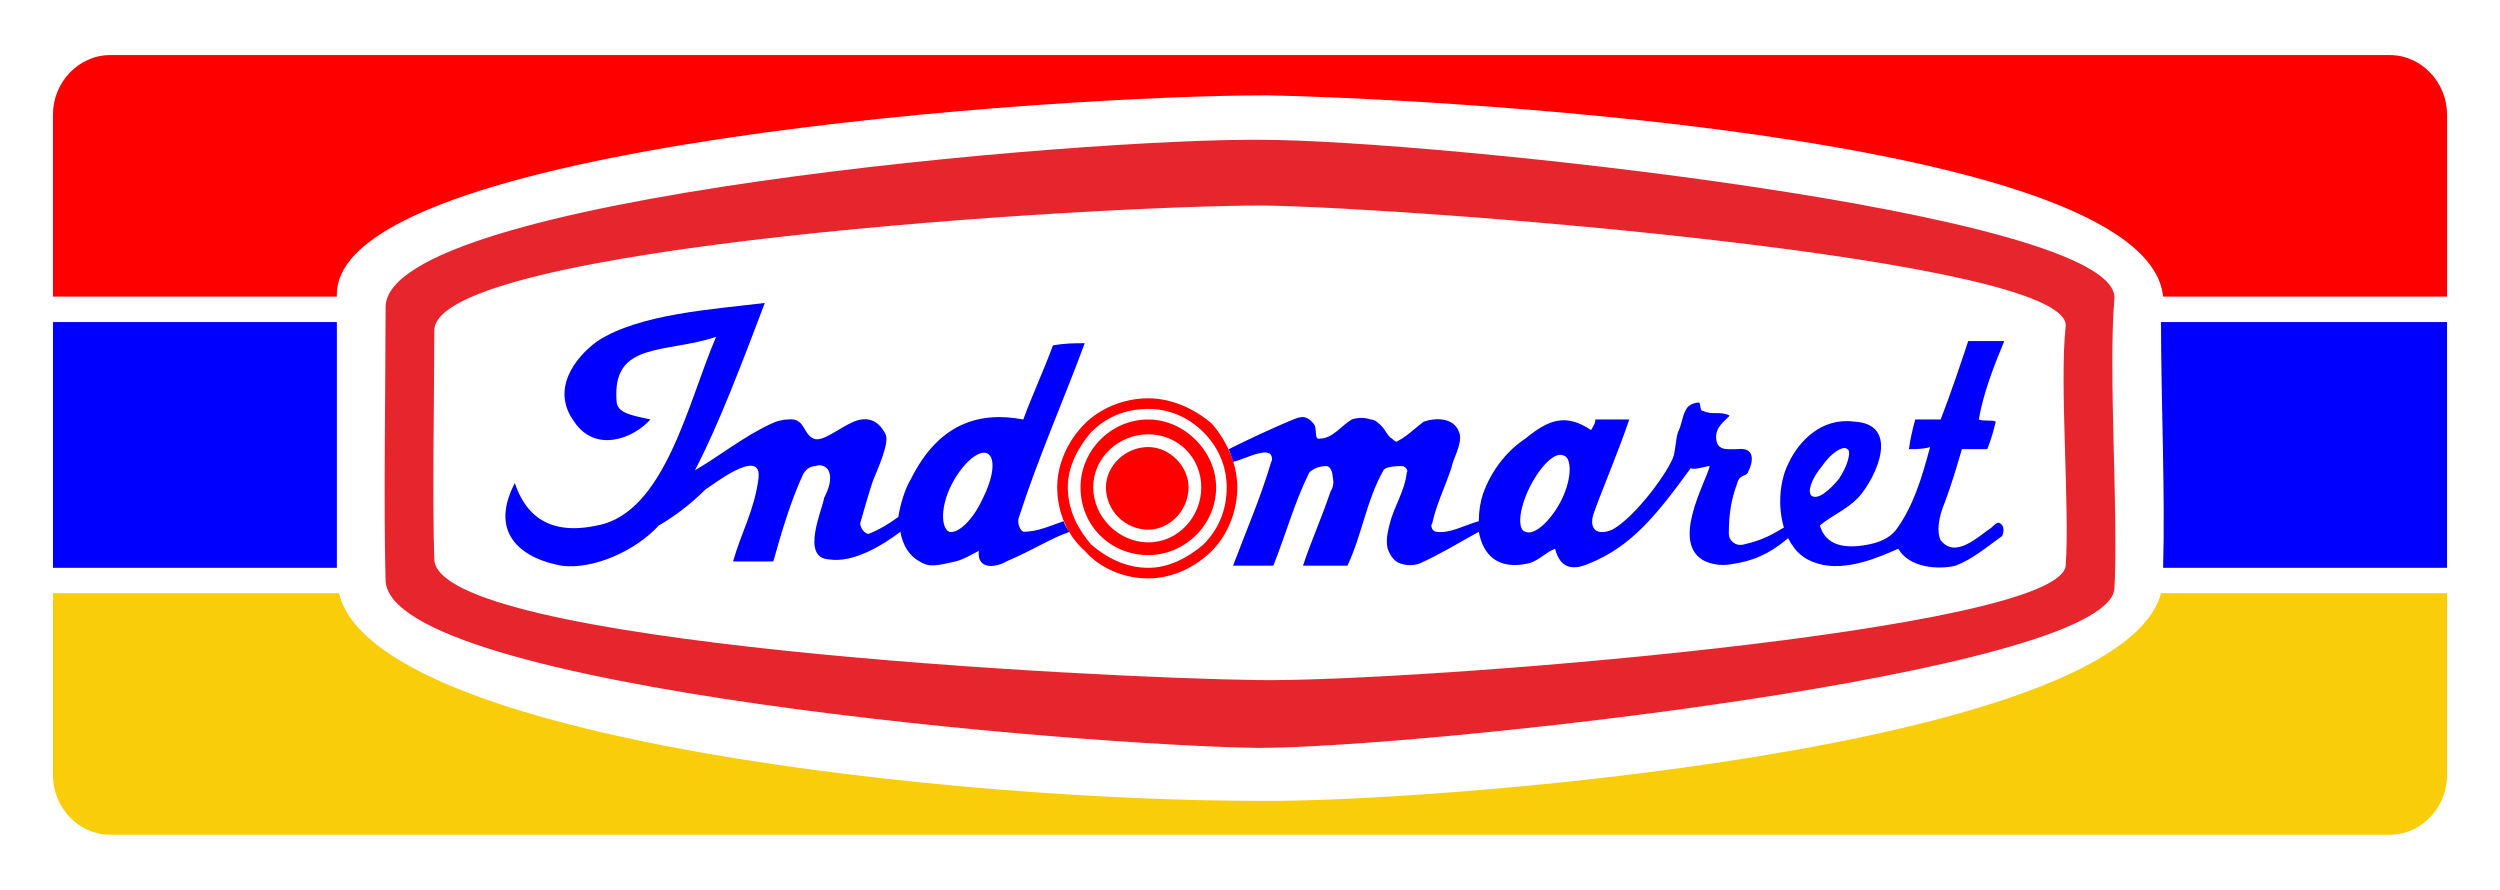 <svg version="1.2" xmlns="http://www.w3.org/2000/svg" viewBox="0 0 118 42" width="118" height="42"><style>.a{fill:#f00}.b{fill:#00f}.c{fill:#f9cd09}.d{fill:#e6252d}</style><path fill-rule="evenodd" class="a" d="m5.2 2.6h107.6c1.5 0 2.7 1.3 2.7 2.8v8.6h-13.4c-0.8-7.8-36.2-9.4-42.3-9.5-9.9 0-43.9 2.3-43.9 9.4v0.1h-13.4v-8.6c0-1.5 1.2-2.8 2.7-2.8z"/><path fill-rule="evenodd" class="b" d="m15.9 26.8h-13.4v-11.6h13.4c0 3.6 0 8.1 0 11.6zm86.1-11.6c0 3.7 0.2 8 0.1 11.6h13.4v-11.6z"/><path fill-rule="evenodd" class="c" d="m115.5 28v8.6c0 1.5-1.2 2.8-2.7 2.8h-107.6c-1.5 0-2.7-1.3-2.7-2.8v-8.6h13.5c1.7 7 29.5 9.8 43.4 9.8 7.9 0.1 40.6-2.4 42.6-9.8z"/><path fill-rule="evenodd" class="d" d="m59.6 6.6c7.7 0 40.5 3.4 40.2 7.5-0.3 3.5 0.2 10.2 0 13.7-0.4 4-32.8 7.5-40.4 7.5-8.2-0.1-41-2.8-41.2-7.9-0.1-3.5 0-9.4 0-12.9 0-5.2 33.1-8 41.4-7.9zm0 3.1c-7.9 0-39.1 1.9-39.1 5.9 0 2.7-0.1 8.1 0 10.8 0.1 4 31.1 5.6 38.9 5.7 7.2 0.1 37.8-2.3 38.1-5.4 0.2-2.7-0.3-8.6 0-11.3 0.3-3.2-30.7-5.6-37.9-5.7z"/><path fill-rule="evenodd" class="b" d="m32.8 22.2c1.2-0.7 2.3-1.6 3.6-2.2 0.2-0.1 0.5-0.2 0.8-0.2 0.8-0.1 0.7 0.7 1.2 0.9 0.4 0.2 1.2-0.5 1.9-0.8 0.5-0.2 1.1-0.2 1.5 0.6 0.2 0.4-0.4 1.7-0.6 2.2-0.2 0.6-0.4 1.3-0.6 2 0 0.2 0.2 0.5 0.4 0.5 0.5-0.2 1-0.5 1.4-0.8 0.1-0.6 0.3-1.3 0.6-1.8 1.3-2.6 3.2-3.2 5.3-2.8 0.4-1.1 1-2.4 1.4-3.5 0.6-0.1 1-0.1 1.5-0.1-1 2.7-2.2 5.4-3.1 8.2-0.1 0.2 0 0.6 0.2 0.7 0.7 0 1.3-0.3 1.9-0.5q0.1 0.3 0.3 0.5c-0.9 0.3-1.6 0.8-3 1.4-0.5 0.3-1.4 0.4-1.3-0.5-0.4 0.2-0.7 0.4-1.1 0.5-0.5 0.1-1.1 0.3-1.5 0.1-0.7-0.3-1-0.9-1.1-1.5-0.8 0.6-2.2 1.5-3.4 1.3-1.3-0.1-0.3-2.3-0.2-2.9 0.2-0.4 0.4-0.9 0.2-1.3-0.1-0.2-0.4-0.3-0.6-0.2-0.3 0-0.5 0.2-0.6 0.4-0.6 1.3-1 2.7-1.4 4.1q-1 0-1.9 0c0.4-1.4 1-2.4 1.2-3.9 0.2-1.6-2.3 0.4-2.5 0.5-0.7 0.7-1.5 1.3-2.2 1.7-1.1 1.2-3.1 2.1-4.6 1.9-1.7-0.3-3.5-1.4-2.2-3.9 0.5 1.5 1.6 2.5 3.9 2 3.2-0.6 4.3-5.9 5.6-8.9-2.4 0.8-4.9 0.2-4.7 3 0 0.6 0.7 0.7 1.6 0.9-0.8 0.9-2.6 1.6-3.6 0.1-1.1-1.5 0-3 1.1-3.8 2-1.3 5.5-1.5 7.9-1.8-1.1 2.9-2.2 5.8-3.3 7.9zm54.9 1.3c-0.6 0.6-1.2 0.8-1.8 1.3 0.2 0.7 0.8 1.2 2.3 0.9 0.5-0.1 1-0.3 1.3-0.7 0.8-1.1 1.2-2.4 1.6-3.9-0.3 0.1-0.7 0.1-1 0.1q0.1-0.7 0.3-1.4c0.4 0 0.8 0 1.2 0 0.5-1.3 0.9-2.5 1.3-3.7 0.6 0 1.1 0 1.7 0-0.5 1.2-1 2.5-1.2 3.7 0.2 0.1 0.6 0 0.8 0.1-0.1 0.4-0.2 0.8-0.4 1.3-0.3 0-0.8 0-1.2 0-0.2 0.7-0.5 1.7-0.8 2.5-0.3 0.7-0.4 1.4-0.2 1.8 0.7 0.9 1.8-0.2 2.4-0.6 0.1-0.1 0.3-0.3 0.4-0.2 0.2 0.1 0.2 0.4 0.1 0.6-0.7 0.5-1.4 1.1-2.2 1.4-0.8 0.2-2.2 0.1-2.7-0.8-0.9 0.4-2.5 1.1-3.8 0.7-0.7-0.2-1.1-0.6-1.4-1.2-0.6 0.5-1.3 1-2.5 1.2-0.5 0.1-0.9 0.1-1.4-0.1-1.7-0.8 0-3.7 0.2-4.5-0.2 0-0.7 0.2-0.9 0.1-1.6 2.2-2.8 3.7-4.8 4.5-0.9 0.4-1.4 0.1-1.6-0.7-0.5 0.2-0.8 0.6-1.3 0.7-1.4 0.3-2.1-0.4-2.3-1.5-0.9 0.5-1.9 1.1-2.8 1.5-0.3 0.1-0.6 0.1-0.9 0-0.3-0.1-0.5-0.4-0.6-0.7-0.1-0.4 0-0.8 0.1-1.2 0.2-0.8 0.7-1.5 0.8-2.4 0.1-0.1-0.1-0.3-0.2-0.3-0.2 0-0.8 0-0.9 0.2-0.8 1.4-1 3-1.7 4.5-0.7 0-1.4 0-2.1 0 0.4-1.2 0.9-2.3 1.3-3.5q0.2-0.3 0.1-0.7c0-0.2-0.1-0.5-0.3-0.5-0.3 0-0.6 0.1-0.8 0.3-0.7 1.4-1.1 2.9-1.7 4.4q-0.9 0-1.9 0c0.6-1.6 1.3-3.2 1.8-4.9 0.1-0.1 0-0.4-0.1-0.4-0.2-0.1-0.4 0-0.5 0-0.4 0.1-0.8 0.3-1.2 0.4q-0.1-0.3-0.2-0.6 1.4-0.7 2.8-1.3c0.5-0.2 0.8-0.4 1.2 0.1 0.2 0.2 0 0.8 0.3 0.7 0.6 0 1-0.6 1.5-0.9 0.3-0.1 0.6-0.1 0.9 0 0.2 0 0.4 0.2 0.5 0.3 0.2 0.2 0.3 0.5 0.5 0.6 0.1 0.1 0.2 0.2 0.3 0.1 0.4-0.2 0.8-0.6 1.2-0.9 0.6-0.2 1.5-0.2 1.7 0.6 0.1 0.5-0.3 1.1-0.4 1.6-0.3 0.9-0.7 1.7-0.9 2.6-0.1 0.1 0 0.4 0.2 0.4 0.6 0.1 1.3-0.3 2-0.5q0-0.7 0.2-1.3c0.4-1.1 1.1-2 2-2.6 1.1-0.9 1.9-1.2 3.1-0.4 0.1-0.2 0.2-0.3 0.2-0.5 0.6 0 1.1 0 1.6 0-0.5 1.5-1.4 3.6-1.7 4.5-0.2 0.7 0.2 1 0.9 0.7 1.1-0.6 2.7-2.8 2.9-3.5 0.1-0.4 0.1-0.8 0.2-1.1 0.2-0.4 0.2-0.8 0.4-1.1 0.1-0.2 0.4-0.3 0.6-0.3 0.1 0.1 0 0.4 0.2 0.4 0.4 0.2 0.8 0 1.2 0.2 0.2 0-0.6 0.4-0.6 1 0 0.7 0.5 0.6 1 0.6 0.8-0.1 0.8 0.5 0.5 1.1-0.1 0.2-0.4 0.1-0.5 0.5-0.3 0.8-0.4 1.5-0.4 2.4 0 0.3 0.3 0.6 0.7 0.5 0.9-0.2 1.4-0.5 1.9-0.8-0.3-1-0.2-2.2 0.2-3 0.5-1.1 1.6-2.2 3.1-2 2.2 0.1 1.1 2.6 0.2 3.6zm-1.7-1.5c-0.5 0.6-0.7 1.2-0.5 1.4 0.3 0.2 0.8-0.2 1.3-0.8 0.4-0.6 0.6-1.3 0.4-1.4-0.2-0.2-0.8 0.2-1.2 0.8zm-13.8 1c-0.5 1-0.6 2-0.2 2.1 0.4 0.2 1.2-0.5 1.7-1.5 0.5-1 0.5-2 0.1-2.1-0.4-0.2-1.1 0.5-1.6 1.5zm-27.3-0.1c-0.5 1-0.5 2-0.1 2.2 0.4 0.1 1.1-0.5 1.6-1.6 0.5-1 0.6-1.9 0.2-2.1-0.4-0.2-1.2 0.5-1.7 1.5z"/><path fill-rule="evenodd" class="a" d="m54.2 18.8c1.1 0 2.2 0.5 3 1.2 0.7 0.8 1.2 1.9 1.2 3 0 1.2-0.5 2.3-1.2 3-0.8 0.8-1.9 1.3-3 1.3-1.2 0-2.3-0.5-3-1.3-0.8-0.7-1.3-1.8-1.3-3 0-1.1 0.5-2.2 1.3-3 0.7-0.7 1.8-1.2 3-1.2zm0 0.5c-1.1 0-2 0.4-2.7 1.1-0.6 0.7-1.1 1.6-1.1 2.6 0 1.1 0.5 2 1.1 2.7 0.7 0.6 1.6 1.1 2.7 1.1 1 0 1.9-0.5 2.6-1.1 0.7-0.7 1.1-1.6 1.1-2.7 0-1-0.4-1.9-1.1-2.6-0.7-0.7-1.6-1.1-2.6-1.1z"/><path fill-rule="evenodd" class="a" d="m54.2 26.2c-1.8 0-3.2-1.4-3.2-3.2 0-1.7 1.4-3.2 3.2-3.2 1.7 0 3.2 1.5 3.2 3.2 0 1.8-1.5 3.2-3.2 3.2zm2.5-3.2c0-1.4-1.1-2.5-2.5-2.5-1.4 0-2.6 1.1-2.6 2.5 0 1.4 1.2 2.6 2.6 2.6 1.4 0 2.5-1.2 2.5-2.6z"/><path fill-rule="evenodd" class="a" d="m54.2 25c-1.1 0-2-0.9-2-2 0-1 0.9-1.9 2-1.9 1 0 1.9 0.9 1.9 1.9 0 1.1-0.9 2-1.9 2z"/></svg>